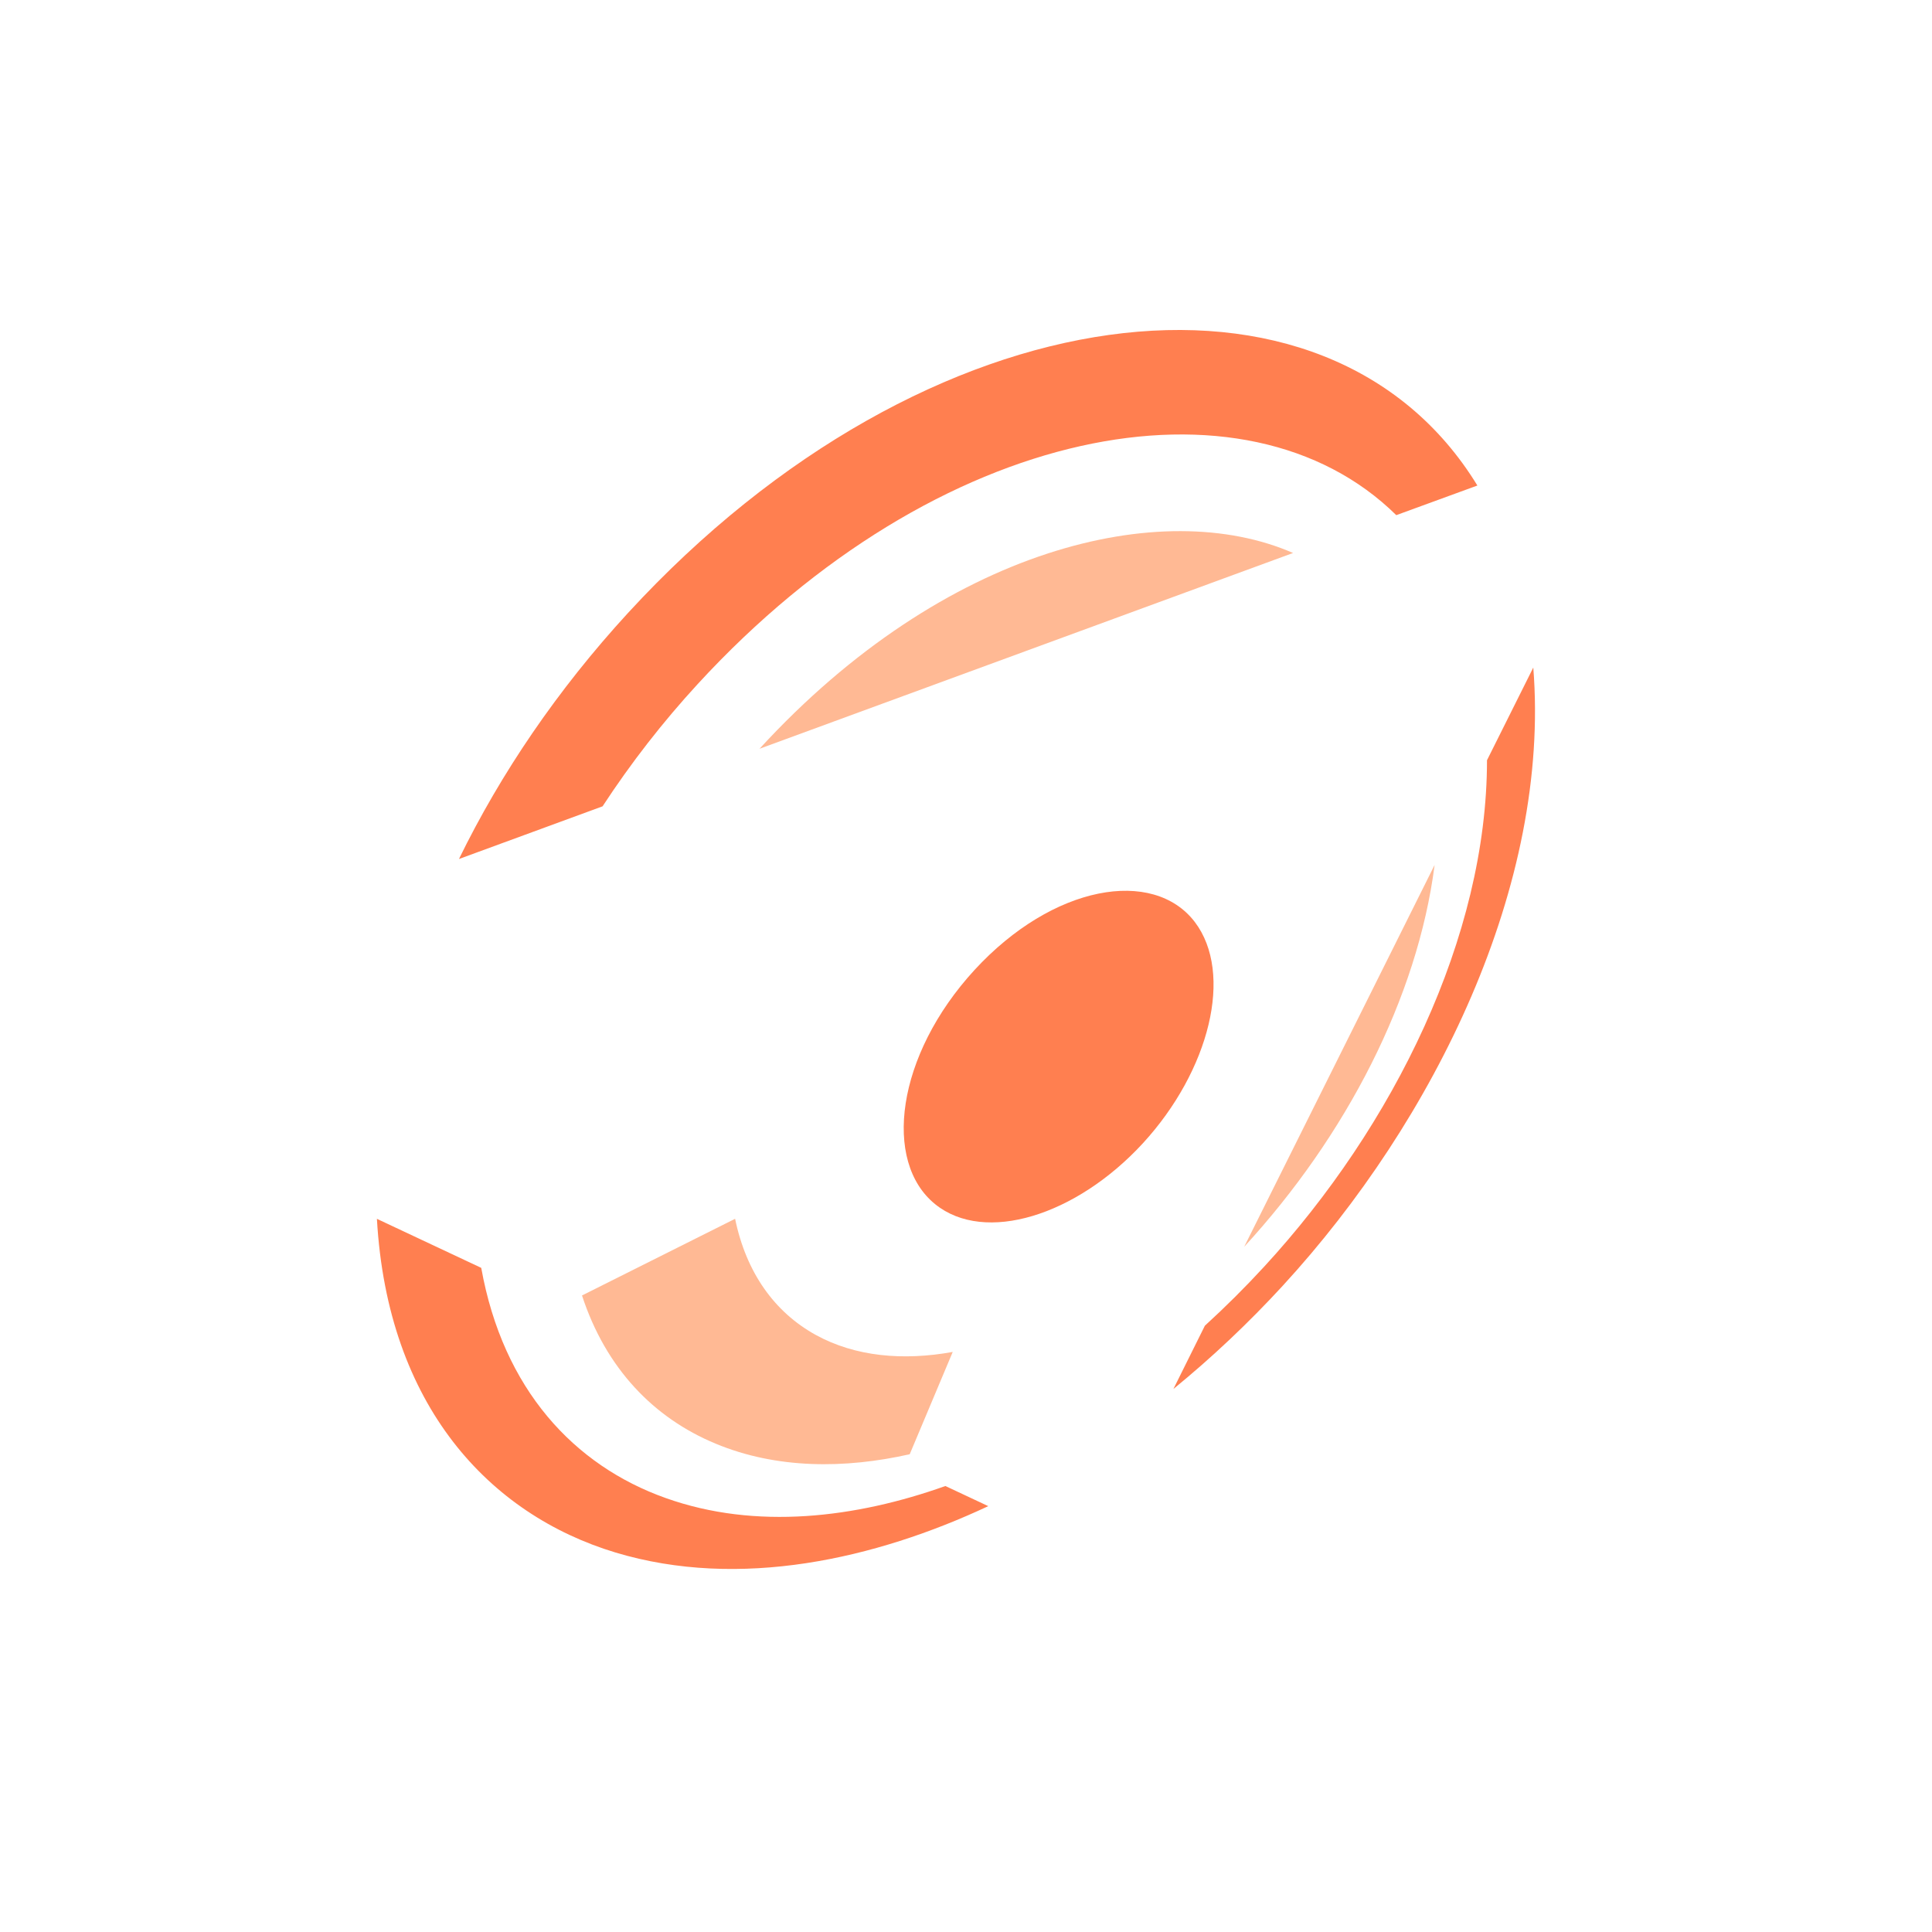 <svg width="45" height="45" viewBox="0 0 45 45" fill="none" xmlns="http://www.w3.org/2000/svg">
<path fill-rule="evenodd" clip-rule="evenodd" d="M30.118 12.88C27.073 11.551 22.006 12.743 17.698 17.432L17.691 17.44L30.118 12.88ZM28.98 29.039L28.984 29.035C31.351 26.458 33.018 23.24 33.415 20.146L28.98 29.039ZM21.189 33.872C19.681 34.212 18.091 34.218 16.667 33.625C15.23 33.029 14.113 31.878 13.556 30.174L17.122 28.388C17.38 29.639 18.038 30.561 18.997 31.091C19.919 31.6 21.038 31.698 22.191 31.489L21.189 33.872Z" fill="#FFB994"/>
<path fill-rule="evenodd" clip-rule="evenodd" d="M34.635 17.707C34.635 21.81 32.468 26.22 29.444 29.504C29.003 29.983 28.543 30.441 28.064 30.878L27.331 32.352C28.233 31.615 29.084 30.811 29.878 29.947C33.423 26.09 36.117 20.595 35.713 15.549L34.635 17.707ZM14.035 18.781C14.696 17.77 15.437 16.818 16.248 15.936C21.837 9.854 29.014 8.542 32.522 11.999L34.411 11.309C30.922 5.598 21.614 6.677 14.63 14.274C12.982 16.068 11.662 18.017 10.69 20.008L14.035 18.781ZM22.02 34.612C19.942 35.353 17.609 35.644 15.502 34.891C13.377 34.135 11.718 32.366 11.209 29.531L8.779 28.389C9.026 32.751 11.406 35.277 14.336 36.161C17.227 37.032 20.393 36.312 23.019 35.081L22.02 34.612Z" fill="#FF7F50"/>
<path fill-rule="evenodd" clip-rule="evenodd" d="M21.783 28.049C20.558 27.061 20.869 24.585 22.698 22.593C24.526 20.606 26.859 20.21 27.828 21.473C28.741 22.673 28.173 24.938 26.62 26.629C25.067 28.317 22.937 28.981 21.783 28.049Z" fill="#FF7F50"/>
</svg>
